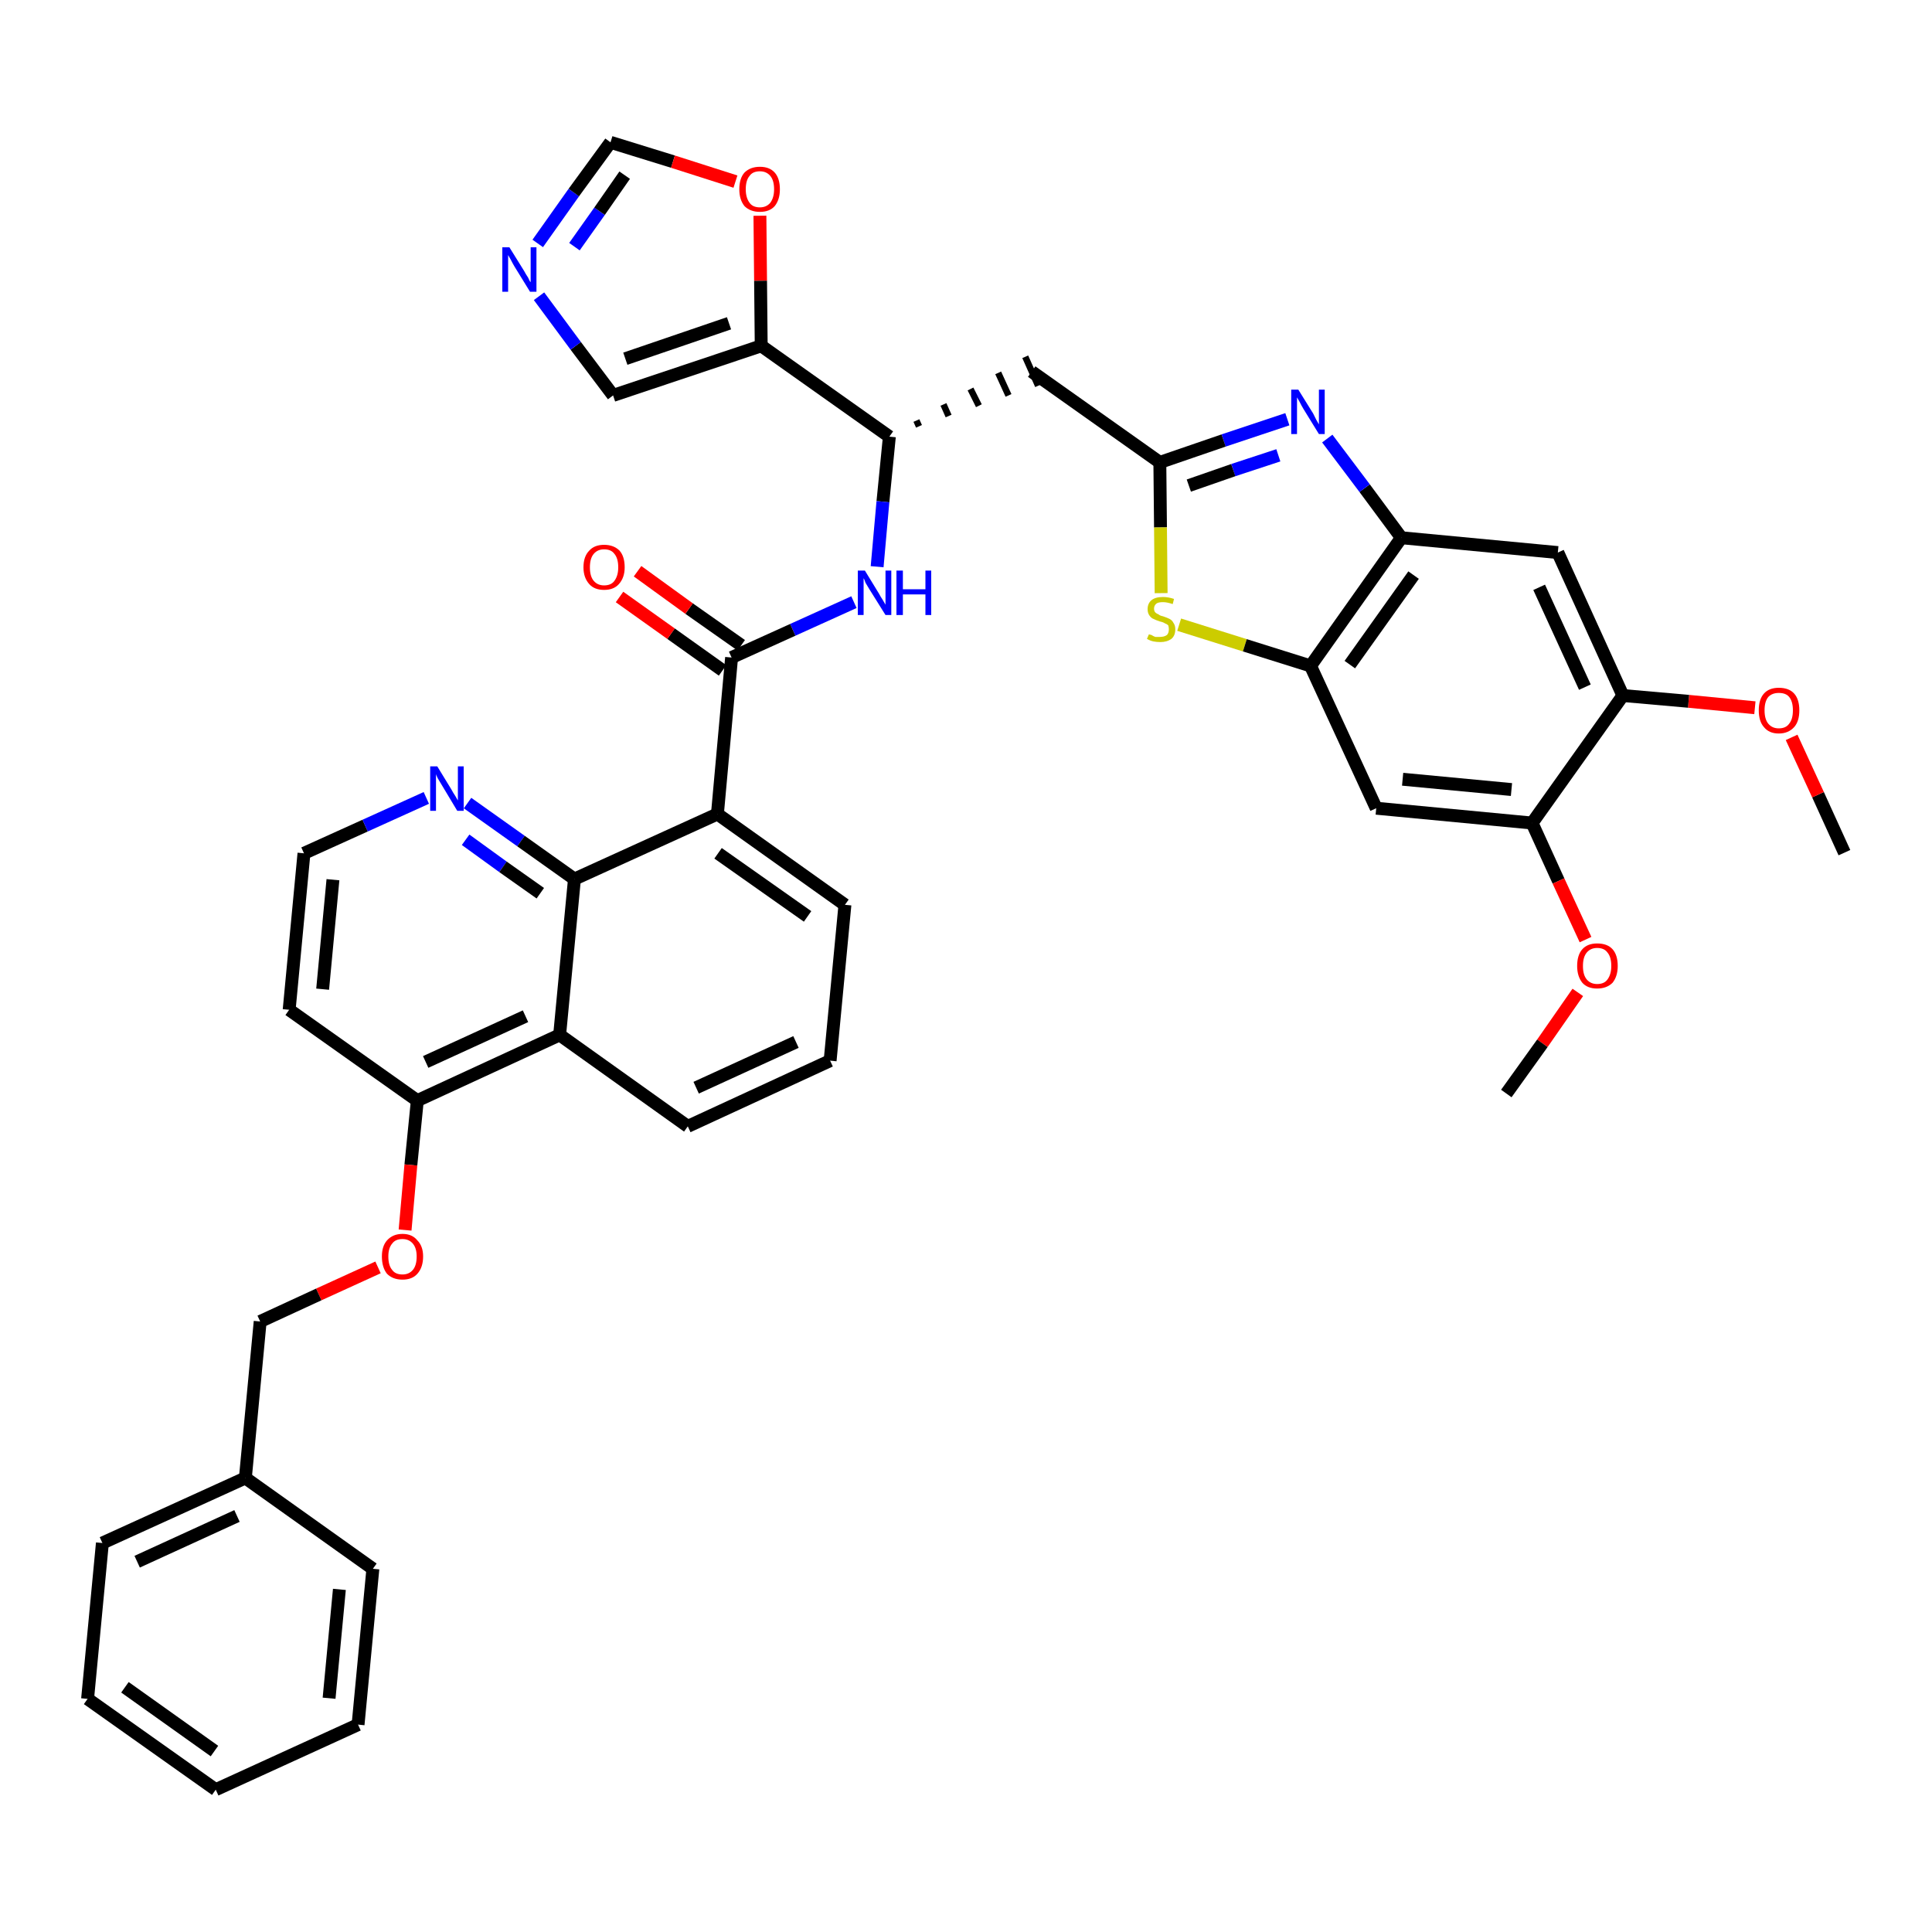 <?xml version='1.0' encoding='iso-8859-1'?>
<svg version='1.1' baseProfile='full'
              xmlns='http://www.w3.org/2000/svg'
                      xmlns:rdkit='http://www.rdkit.org/xml'
                      xmlns:xlink='http://www.w3.org/1999/xlink'
                  xml:space='preserve'
width='300px' height='300px' viewBox='0 0 300 300'>
<!-- END OF HEADER -->
<path class='bond-0 atom-0 atom-1' d='M 286.4,132.4 L 282.3,123.4' style='fill:none;fill-rule:evenodd;stroke:#000000;stroke-width:2.0px;stroke-linecap:butt;stroke-linejoin:miter;stroke-opacity:1' />
<path class='bond-0 atom-0 atom-1' d='M 282.3,123.4 L 278.2,114.5' style='fill:none;fill-rule:evenodd;stroke:#FF0000;stroke-width:2.0px;stroke-linecap:butt;stroke-linejoin:miter;stroke-opacity:1' />
<path class='bond-1 atom-1 atom-2' d='M 272.5,109.9 L 262.2,108.9' style='fill:none;fill-rule:evenodd;stroke:#FF0000;stroke-width:2.0px;stroke-linecap:butt;stroke-linejoin:miter;stroke-opacity:1' />
<path class='bond-1 atom-1 atom-2' d='M 262.2,108.9 L 252.0,108.0' style='fill:none;fill-rule:evenodd;stroke:#000000;stroke-width:2.0px;stroke-linecap:butt;stroke-linejoin:miter;stroke-opacity:1' />
<path class='bond-2 atom-2 atom-3' d='M 252.0,108.0 L 241.9,85.8' style='fill:none;fill-rule:evenodd;stroke:#000000;stroke-width:2.0px;stroke-linecap:butt;stroke-linejoin:miter;stroke-opacity:1' />
<path class='bond-2 atom-2 atom-3' d='M 246.1,106.7 L 239.0,91.2' style='fill:none;fill-rule:evenodd;stroke:#000000;stroke-width:2.0px;stroke-linecap:butt;stroke-linejoin:miter;stroke-opacity:1' />
<path class='bond-40 atom-38 atom-2' d='M 237.9,127.8 L 252.0,108.0' style='fill:none;fill-rule:evenodd;stroke:#000000;stroke-width:2.0px;stroke-linecap:butt;stroke-linejoin:miter;stroke-opacity:1' />
<path class='bond-3 atom-3 atom-4' d='M 241.9,85.8 L 217.6,83.5' style='fill:none;fill-rule:evenodd;stroke:#000000;stroke-width:2.0px;stroke-linecap:butt;stroke-linejoin:miter;stroke-opacity:1' />
<path class='bond-4 atom-4 atom-5' d='M 217.6,83.5 L 211.9,75.8' style='fill:none;fill-rule:evenodd;stroke:#000000;stroke-width:2.0px;stroke-linecap:butt;stroke-linejoin:miter;stroke-opacity:1' />
<path class='bond-4 atom-4 atom-5' d='M 211.9,75.8 L 206.1,68.1' style='fill:none;fill-rule:evenodd;stroke:#0000FF;stroke-width:2.0px;stroke-linecap:butt;stroke-linejoin:miter;stroke-opacity:1' />
<path class='bond-41 atom-36 atom-4' d='M 203.5,103.4 L 217.6,83.5' style='fill:none;fill-rule:evenodd;stroke:#000000;stroke-width:2.0px;stroke-linecap:butt;stroke-linejoin:miter;stroke-opacity:1' />
<path class='bond-41 atom-36 atom-4' d='M 209.6,103.2 L 219.5,89.3' style='fill:none;fill-rule:evenodd;stroke:#000000;stroke-width:2.0px;stroke-linecap:butt;stroke-linejoin:miter;stroke-opacity:1' />
<path class='bond-5 atom-5 atom-6' d='M 199.9,65.1 L 190.0,68.4' style='fill:none;fill-rule:evenodd;stroke:#0000FF;stroke-width:2.0px;stroke-linecap:butt;stroke-linejoin:miter;stroke-opacity:1' />
<path class='bond-5 atom-5 atom-6' d='M 190.0,68.4 L 180.1,71.8' style='fill:none;fill-rule:evenodd;stroke:#000000;stroke-width:2.0px;stroke-linecap:butt;stroke-linejoin:miter;stroke-opacity:1' />
<path class='bond-5 atom-5 atom-6' d='M 198.5,70.7 L 191.5,73.0' style='fill:none;fill-rule:evenodd;stroke:#0000FF;stroke-width:2.0px;stroke-linecap:butt;stroke-linejoin:miter;stroke-opacity:1' />
<path class='bond-5 atom-5 atom-6' d='M 191.5,73.0 L 184.6,75.4' style='fill:none;fill-rule:evenodd;stroke:#000000;stroke-width:2.0px;stroke-linecap:butt;stroke-linejoin:miter;stroke-opacity:1' />
<path class='bond-6 atom-6 atom-7' d='M 180.1,71.8 L 160.2,57.7' style='fill:none;fill-rule:evenodd;stroke:#000000;stroke-width:2.0px;stroke-linecap:butt;stroke-linejoin:miter;stroke-opacity:1' />
<path class='bond-34 atom-6 atom-35' d='M 180.1,71.8 L 180.2,81.9' style='fill:none;fill-rule:evenodd;stroke:#000000;stroke-width:2.0px;stroke-linecap:butt;stroke-linejoin:miter;stroke-opacity:1' />
<path class='bond-34 atom-6 atom-35' d='M 180.2,81.9 L 180.3,92.1' style='fill:none;fill-rule:evenodd;stroke:#CCCC00;stroke-width:2.0px;stroke-linecap:butt;stroke-linejoin:miter;stroke-opacity:1' />
<path class='bond-7 atom-8 atom-7' d='M 142.7,66.2 L 142.3,65.3' style='fill:none;fill-rule:evenodd;stroke:#000000;stroke-width:1.0px;stroke-linecap:butt;stroke-linejoin:miter;stroke-opacity:1' />
<path class='bond-7 atom-8 atom-7' d='M 147.3,64.6 L 146.5,62.8' style='fill:none;fill-rule:evenodd;stroke:#000000;stroke-width:1.0px;stroke-linecap:butt;stroke-linejoin:miter;stroke-opacity:1' />
<path class='bond-7 atom-8 atom-7' d='M 152.0,63.0 L 150.7,60.4' style='fill:none;fill-rule:evenodd;stroke:#000000;stroke-width:1.0px;stroke-linecap:butt;stroke-linejoin:miter;stroke-opacity:1' />
<path class='bond-7 atom-8 atom-7' d='M 156.6,61.4 L 155.0,57.9' style='fill:none;fill-rule:evenodd;stroke:#000000;stroke-width:1.0px;stroke-linecap:butt;stroke-linejoin:miter;stroke-opacity:1' />
<path class='bond-7 atom-8 atom-7' d='M 161.2,59.9 L 159.2,55.4' style='fill:none;fill-rule:evenodd;stroke:#000000;stroke-width:1.0px;stroke-linecap:butt;stroke-linejoin:miter;stroke-opacity:1' />
<path class='bond-8 atom-8 atom-9' d='M 138.1,67.8 L 137.1,77.9' style='fill:none;fill-rule:evenodd;stroke:#000000;stroke-width:2.0px;stroke-linecap:butt;stroke-linejoin:miter;stroke-opacity:1' />
<path class='bond-8 atom-8 atom-9' d='M 137.1,77.9 L 136.2,88.0' style='fill:none;fill-rule:evenodd;stroke:#0000FF;stroke-width:2.0px;stroke-linecap:butt;stroke-linejoin:miter;stroke-opacity:1' />
<path class='bond-29 atom-8 atom-30' d='M 138.1,67.8 L 118.2,53.7' style='fill:none;fill-rule:evenodd;stroke:#000000;stroke-width:2.0px;stroke-linecap:butt;stroke-linejoin:miter;stroke-opacity:1' />
<path class='bond-9 atom-9 atom-10' d='M 132.6,93.5 L 123.1,97.8' style='fill:none;fill-rule:evenodd;stroke:#0000FF;stroke-width:2.0px;stroke-linecap:butt;stroke-linejoin:miter;stroke-opacity:1' />
<path class='bond-9 atom-9 atom-10' d='M 123.1,97.8 L 113.6,102.1' style='fill:none;fill-rule:evenodd;stroke:#000000;stroke-width:2.0px;stroke-linecap:butt;stroke-linejoin:miter;stroke-opacity:1' />
<path class='bond-10 atom-10 atom-11' d='M 115.1,100.2 L 107.0,94.5' style='fill:none;fill-rule:evenodd;stroke:#000000;stroke-width:2.0px;stroke-linecap:butt;stroke-linejoin:miter;stroke-opacity:1' />
<path class='bond-10 atom-10 atom-11' d='M 107.0,94.5 L 99.0,88.7' style='fill:none;fill-rule:evenodd;stroke:#FF0000;stroke-width:2.0px;stroke-linecap:butt;stroke-linejoin:miter;stroke-opacity:1' />
<path class='bond-10 atom-10 atom-11' d='M 112.2,104.1 L 104.2,98.4' style='fill:none;fill-rule:evenodd;stroke:#000000;stroke-width:2.0px;stroke-linecap:butt;stroke-linejoin:miter;stroke-opacity:1' />
<path class='bond-10 atom-10 atom-11' d='M 104.2,98.4 L 96.2,92.7' style='fill:none;fill-rule:evenodd;stroke:#FF0000;stroke-width:2.0px;stroke-linecap:butt;stroke-linejoin:miter;stroke-opacity:1' />
<path class='bond-11 atom-10 atom-12' d='M 113.6,102.1 L 111.4,126.4' style='fill:none;fill-rule:evenodd;stroke:#000000;stroke-width:2.0px;stroke-linecap:butt;stroke-linejoin:miter;stroke-opacity:1' />
<path class='bond-12 atom-12 atom-13' d='M 111.4,126.4 L 131.2,140.5' style='fill:none;fill-rule:evenodd;stroke:#000000;stroke-width:2.0px;stroke-linecap:butt;stroke-linejoin:miter;stroke-opacity:1' />
<path class='bond-12 atom-12 atom-13' d='M 111.5,132.5 L 125.4,142.3' style='fill:none;fill-rule:evenodd;stroke:#000000;stroke-width:2.0px;stroke-linecap:butt;stroke-linejoin:miter;stroke-opacity:1' />
<path class='bond-42 atom-29 atom-12' d='M 89.2,136.5 L 111.4,126.4' style='fill:none;fill-rule:evenodd;stroke:#000000;stroke-width:2.0px;stroke-linecap:butt;stroke-linejoin:miter;stroke-opacity:1' />
<path class='bond-13 atom-13 atom-14' d='M 131.2,140.5 L 128.9,164.7' style='fill:none;fill-rule:evenodd;stroke:#000000;stroke-width:2.0px;stroke-linecap:butt;stroke-linejoin:miter;stroke-opacity:1' />
<path class='bond-14 atom-14 atom-15' d='M 128.9,164.7 L 106.8,174.9' style='fill:none;fill-rule:evenodd;stroke:#000000;stroke-width:2.0px;stroke-linecap:butt;stroke-linejoin:miter;stroke-opacity:1' />
<path class='bond-14 atom-14 atom-15' d='M 123.6,161.8 L 108.1,168.9' style='fill:none;fill-rule:evenodd;stroke:#000000;stroke-width:2.0px;stroke-linecap:butt;stroke-linejoin:miter;stroke-opacity:1' />
<path class='bond-15 atom-15 atom-16' d='M 106.8,174.9 L 86.9,160.7' style='fill:none;fill-rule:evenodd;stroke:#000000;stroke-width:2.0px;stroke-linecap:butt;stroke-linejoin:miter;stroke-opacity:1' />
<path class='bond-16 atom-16 atom-17' d='M 86.9,160.7 L 64.8,170.9' style='fill:none;fill-rule:evenodd;stroke:#000000;stroke-width:2.0px;stroke-linecap:butt;stroke-linejoin:miter;stroke-opacity:1' />
<path class='bond-16 atom-16 atom-17' d='M 81.6,157.8 L 66.1,164.9' style='fill:none;fill-rule:evenodd;stroke:#000000;stroke-width:2.0px;stroke-linecap:butt;stroke-linejoin:miter;stroke-opacity:1' />
<path class='bond-44 atom-29 atom-16' d='M 89.2,136.5 L 86.9,160.7' style='fill:none;fill-rule:evenodd;stroke:#000000;stroke-width:2.0px;stroke-linecap:butt;stroke-linejoin:miter;stroke-opacity:1' />
<path class='bond-17 atom-17 atom-18' d='M 64.8,170.9 L 63.8,180.9' style='fill:none;fill-rule:evenodd;stroke:#000000;stroke-width:2.0px;stroke-linecap:butt;stroke-linejoin:miter;stroke-opacity:1' />
<path class='bond-17 atom-17 atom-18' d='M 63.8,180.9 L 62.9,191.0' style='fill:none;fill-rule:evenodd;stroke:#FF0000;stroke-width:2.0px;stroke-linecap:butt;stroke-linejoin:miter;stroke-opacity:1' />
<path class='bond-25 atom-17 atom-26' d='M 64.8,170.9 L 44.9,156.8' style='fill:none;fill-rule:evenodd;stroke:#000000;stroke-width:2.0px;stroke-linecap:butt;stroke-linejoin:miter;stroke-opacity:1' />
<path class='bond-18 atom-18 atom-19' d='M 58.7,196.8 L 49.5,201.0' style='fill:none;fill-rule:evenodd;stroke:#FF0000;stroke-width:2.0px;stroke-linecap:butt;stroke-linejoin:miter;stroke-opacity:1' />
<path class='bond-18 atom-18 atom-19' d='M 49.5,201.0 L 40.4,205.2' style='fill:none;fill-rule:evenodd;stroke:#000000;stroke-width:2.0px;stroke-linecap:butt;stroke-linejoin:miter;stroke-opacity:1' />
<path class='bond-19 atom-19 atom-20' d='M 40.4,205.2 L 38.1,229.5' style='fill:none;fill-rule:evenodd;stroke:#000000;stroke-width:2.0px;stroke-linecap:butt;stroke-linejoin:miter;stroke-opacity:1' />
<path class='bond-20 atom-20 atom-21' d='M 38.1,229.5 L 15.9,239.6' style='fill:none;fill-rule:evenodd;stroke:#000000;stroke-width:2.0px;stroke-linecap:butt;stroke-linejoin:miter;stroke-opacity:1' />
<path class='bond-20 atom-20 atom-21' d='M 36.8,235.4 L 21.3,242.5' style='fill:none;fill-rule:evenodd;stroke:#000000;stroke-width:2.0px;stroke-linecap:butt;stroke-linejoin:miter;stroke-opacity:1' />
<path class='bond-45 atom-25 atom-20' d='M 57.9,243.6 L 38.1,229.5' style='fill:none;fill-rule:evenodd;stroke:#000000;stroke-width:2.0px;stroke-linecap:butt;stroke-linejoin:miter;stroke-opacity:1' />
<path class='bond-21 atom-21 atom-22' d='M 15.9,239.6 L 13.6,263.8' style='fill:none;fill-rule:evenodd;stroke:#000000;stroke-width:2.0px;stroke-linecap:butt;stroke-linejoin:miter;stroke-opacity:1' />
<path class='bond-22 atom-22 atom-23' d='M 13.6,263.8 L 33.5,277.9' style='fill:none;fill-rule:evenodd;stroke:#000000;stroke-width:2.0px;stroke-linecap:butt;stroke-linejoin:miter;stroke-opacity:1' />
<path class='bond-22 atom-22 atom-23' d='M 19.4,262.0 L 33.3,271.9' style='fill:none;fill-rule:evenodd;stroke:#000000;stroke-width:2.0px;stroke-linecap:butt;stroke-linejoin:miter;stroke-opacity:1' />
<path class='bond-23 atom-23 atom-24' d='M 33.5,277.9 L 55.6,267.8' style='fill:none;fill-rule:evenodd;stroke:#000000;stroke-width:2.0px;stroke-linecap:butt;stroke-linejoin:miter;stroke-opacity:1' />
<path class='bond-24 atom-24 atom-25' d='M 55.6,267.8 L 57.9,243.6' style='fill:none;fill-rule:evenodd;stroke:#000000;stroke-width:2.0px;stroke-linecap:butt;stroke-linejoin:miter;stroke-opacity:1' />
<path class='bond-24 atom-24 atom-25' d='M 51.1,263.7 L 52.7,246.8' style='fill:none;fill-rule:evenodd;stroke:#000000;stroke-width:2.0px;stroke-linecap:butt;stroke-linejoin:miter;stroke-opacity:1' />
<path class='bond-26 atom-26 atom-27' d='M 44.9,156.8 L 47.2,132.5' style='fill:none;fill-rule:evenodd;stroke:#000000;stroke-width:2.0px;stroke-linecap:butt;stroke-linejoin:miter;stroke-opacity:1' />
<path class='bond-26 atom-26 atom-27' d='M 50.1,153.6 L 51.7,136.6' style='fill:none;fill-rule:evenodd;stroke:#000000;stroke-width:2.0px;stroke-linecap:butt;stroke-linejoin:miter;stroke-opacity:1' />
<path class='bond-27 atom-27 atom-28' d='M 47.2,132.5 L 56.7,128.2' style='fill:none;fill-rule:evenodd;stroke:#000000;stroke-width:2.0px;stroke-linecap:butt;stroke-linejoin:miter;stroke-opacity:1' />
<path class='bond-27 atom-27 atom-28' d='M 56.7,128.2 L 66.2,123.9' style='fill:none;fill-rule:evenodd;stroke:#0000FF;stroke-width:2.0px;stroke-linecap:butt;stroke-linejoin:miter;stroke-opacity:1' />
<path class='bond-28 atom-28 atom-29' d='M 72.6,124.7 L 80.9,130.6' style='fill:none;fill-rule:evenodd;stroke:#0000FF;stroke-width:2.0px;stroke-linecap:butt;stroke-linejoin:miter;stroke-opacity:1' />
<path class='bond-28 atom-28 atom-29' d='M 80.9,130.6 L 89.2,136.5' style='fill:none;fill-rule:evenodd;stroke:#000000;stroke-width:2.0px;stroke-linecap:butt;stroke-linejoin:miter;stroke-opacity:1' />
<path class='bond-28 atom-28 atom-29' d='M 72.3,130.4 L 78.1,134.6' style='fill:none;fill-rule:evenodd;stroke:#0000FF;stroke-width:2.0px;stroke-linecap:butt;stroke-linejoin:miter;stroke-opacity:1' />
<path class='bond-28 atom-28 atom-29' d='M 78.1,134.6 L 83.9,138.7' style='fill:none;fill-rule:evenodd;stroke:#000000;stroke-width:2.0px;stroke-linecap:butt;stroke-linejoin:miter;stroke-opacity:1' />
<path class='bond-30 atom-30 atom-31' d='M 118.2,53.7 L 95.2,61.4' style='fill:none;fill-rule:evenodd;stroke:#000000;stroke-width:2.0px;stroke-linecap:butt;stroke-linejoin:miter;stroke-opacity:1' />
<path class='bond-30 atom-30 atom-31' d='M 113.2,50.2 L 97.1,55.7' style='fill:none;fill-rule:evenodd;stroke:#000000;stroke-width:2.0px;stroke-linecap:butt;stroke-linejoin:miter;stroke-opacity:1' />
<path class='bond-43 atom-34 atom-30' d='M 118.0,33.5 L 118.1,43.6' style='fill:none;fill-rule:evenodd;stroke:#FF0000;stroke-width:2.0px;stroke-linecap:butt;stroke-linejoin:miter;stroke-opacity:1' />
<path class='bond-43 atom-34 atom-30' d='M 118.1,43.6 L 118.2,53.7' style='fill:none;fill-rule:evenodd;stroke:#000000;stroke-width:2.0px;stroke-linecap:butt;stroke-linejoin:miter;stroke-opacity:1' />
<path class='bond-31 atom-31 atom-32' d='M 95.2,61.4 L 89.4,53.7' style='fill:none;fill-rule:evenodd;stroke:#000000;stroke-width:2.0px;stroke-linecap:butt;stroke-linejoin:miter;stroke-opacity:1' />
<path class='bond-31 atom-31 atom-32' d='M 89.4,53.7 L 83.7,46.0' style='fill:none;fill-rule:evenodd;stroke:#0000FF;stroke-width:2.0px;stroke-linecap:butt;stroke-linejoin:miter;stroke-opacity:1' />
<path class='bond-32 atom-32 atom-33' d='M 83.5,37.8 L 89.1,29.9' style='fill:none;fill-rule:evenodd;stroke:#0000FF;stroke-width:2.0px;stroke-linecap:butt;stroke-linejoin:miter;stroke-opacity:1' />
<path class='bond-32 atom-32 atom-33' d='M 89.1,29.9 L 94.8,22.1' style='fill:none;fill-rule:evenodd;stroke:#000000;stroke-width:2.0px;stroke-linecap:butt;stroke-linejoin:miter;stroke-opacity:1' />
<path class='bond-32 atom-32 atom-33' d='M 89.2,38.3 L 93.1,32.8' style='fill:none;fill-rule:evenodd;stroke:#0000FF;stroke-width:2.0px;stroke-linecap:butt;stroke-linejoin:miter;stroke-opacity:1' />
<path class='bond-32 atom-32 atom-33' d='M 93.1,32.8 L 97.0,27.2' style='fill:none;fill-rule:evenodd;stroke:#000000;stroke-width:2.0px;stroke-linecap:butt;stroke-linejoin:miter;stroke-opacity:1' />
<path class='bond-33 atom-33 atom-34' d='M 94.8,22.1 L 104.5,25.1' style='fill:none;fill-rule:evenodd;stroke:#000000;stroke-width:2.0px;stroke-linecap:butt;stroke-linejoin:miter;stroke-opacity:1' />
<path class='bond-33 atom-33 atom-34' d='M 104.5,25.1 L 114.2,28.2' style='fill:none;fill-rule:evenodd;stroke:#FF0000;stroke-width:2.0px;stroke-linecap:butt;stroke-linejoin:miter;stroke-opacity:1' />
<path class='bond-35 atom-35 atom-36' d='M 183.1,97.0 L 193.3,100.2' style='fill:none;fill-rule:evenodd;stroke:#CCCC00;stroke-width:2.0px;stroke-linecap:butt;stroke-linejoin:miter;stroke-opacity:1' />
<path class='bond-35 atom-35 atom-36' d='M 193.3,100.2 L 203.5,103.4' style='fill:none;fill-rule:evenodd;stroke:#000000;stroke-width:2.0px;stroke-linecap:butt;stroke-linejoin:miter;stroke-opacity:1' />
<path class='bond-36 atom-36 atom-37' d='M 203.5,103.4 L 213.7,125.5' style='fill:none;fill-rule:evenodd;stroke:#000000;stroke-width:2.0px;stroke-linecap:butt;stroke-linejoin:miter;stroke-opacity:1' />
<path class='bond-37 atom-37 atom-38' d='M 213.7,125.5 L 237.9,127.8' style='fill:none;fill-rule:evenodd;stroke:#000000;stroke-width:2.0px;stroke-linecap:butt;stroke-linejoin:miter;stroke-opacity:1' />
<path class='bond-37 atom-37 atom-38' d='M 217.8,121.0 L 234.7,122.6' style='fill:none;fill-rule:evenodd;stroke:#000000;stroke-width:2.0px;stroke-linecap:butt;stroke-linejoin:miter;stroke-opacity:1' />
<path class='bond-38 atom-38 atom-39' d='M 237.9,127.8 L 242.0,136.8' style='fill:none;fill-rule:evenodd;stroke:#000000;stroke-width:2.0px;stroke-linecap:butt;stroke-linejoin:miter;stroke-opacity:1' />
<path class='bond-38 atom-38 atom-39' d='M 242.0,136.8 L 246.2,145.9' style='fill:none;fill-rule:evenodd;stroke:#FF0000;stroke-width:2.0px;stroke-linecap:butt;stroke-linejoin:miter;stroke-opacity:1' />
<path class='bond-39 atom-39 atom-40' d='M 245.0,154.1 L 239.5,162.0' style='fill:none;fill-rule:evenodd;stroke:#FF0000;stroke-width:2.0px;stroke-linecap:butt;stroke-linejoin:miter;stroke-opacity:1' />
<path class='bond-39 atom-39 atom-40' d='M 239.5,162.0 L 233.9,169.8' style='fill:none;fill-rule:evenodd;stroke:#000000;stroke-width:2.0px;stroke-linecap:butt;stroke-linejoin:miter;stroke-opacity:1' />
<path  class='atom-1' d='M 273.1 110.3
Q 273.1 108.6, 273.9 107.7
Q 274.7 106.8, 276.2 106.8
Q 277.8 106.8, 278.6 107.7
Q 279.4 108.6, 279.4 110.3
Q 279.4 112.0, 278.6 112.9
Q 277.7 113.9, 276.2 113.9
Q 274.7 113.9, 273.9 112.9
Q 273.1 112.0, 273.1 110.3
M 276.2 113.1
Q 277.3 113.1, 277.8 112.4
Q 278.4 111.7, 278.4 110.3
Q 278.4 108.9, 277.8 108.2
Q 277.3 107.6, 276.2 107.6
Q 275.2 107.6, 274.6 108.2
Q 274.0 108.9, 274.0 110.3
Q 274.0 111.7, 274.6 112.4
Q 275.2 113.1, 276.2 113.1
' fill='#FF0000'/>
<path  class='atom-5' d='M 201.6 60.5
L 203.9 64.2
Q 204.1 64.6, 204.4 65.2
Q 204.8 65.9, 204.8 65.9
L 204.8 60.5
L 205.7 60.5
L 205.7 67.4
L 204.8 67.4
L 202.4 63.5
Q 202.1 63.0, 201.8 62.4
Q 201.5 61.9, 201.4 61.7
L 201.4 67.4
L 200.5 67.4
L 200.5 60.5
L 201.6 60.5
' fill='#0000FF'/>
<path  class='atom-9' d='M 134.3 88.6
L 136.5 92.2
Q 136.7 92.6, 137.1 93.2
Q 137.5 93.9, 137.5 93.9
L 137.5 88.6
L 138.4 88.6
L 138.4 95.5
L 137.5 95.5
L 135.0 91.5
Q 134.7 91.0, 134.4 90.5
Q 134.2 89.9, 134.1 89.8
L 134.1 95.5
L 133.2 95.5
L 133.2 88.6
L 134.3 88.6
' fill='#0000FF'/>
<path  class='atom-9' d='M 139.2 88.6
L 140.2 88.6
L 140.2 91.5
L 143.7 91.5
L 143.7 88.6
L 144.6 88.6
L 144.6 95.5
L 143.7 95.5
L 143.7 92.3
L 140.2 92.3
L 140.2 95.5
L 139.2 95.5
L 139.2 88.6
' fill='#0000FF'/>
<path  class='atom-11' d='M 90.6 88.1
Q 90.6 86.4, 91.5 85.5
Q 92.3 84.6, 93.8 84.6
Q 95.3 84.6, 96.2 85.5
Q 97.0 86.4, 97.0 88.1
Q 97.0 89.7, 96.1 90.7
Q 95.3 91.6, 93.8 91.6
Q 92.3 91.6, 91.5 90.7
Q 90.6 89.7, 90.6 88.1
M 93.8 90.9
Q 94.9 90.9, 95.4 90.2
Q 96.0 89.4, 96.0 88.1
Q 96.0 86.7, 95.4 86.0
Q 94.9 85.3, 93.8 85.3
Q 92.8 85.3, 92.2 86.0
Q 91.6 86.7, 91.6 88.1
Q 91.6 89.5, 92.2 90.2
Q 92.8 90.9, 93.8 90.9
' fill='#FF0000'/>
<path  class='atom-18' d='M 59.3 195.1
Q 59.3 193.5, 60.1 192.6
Q 61.0 191.6, 62.5 191.6
Q 64.0 191.6, 64.8 192.6
Q 65.7 193.5, 65.7 195.1
Q 65.7 196.8, 64.8 197.8
Q 64.0 198.7, 62.5 198.7
Q 61.0 198.7, 60.1 197.8
Q 59.3 196.8, 59.3 195.1
M 62.5 197.9
Q 63.5 197.9, 64.1 197.2
Q 64.7 196.5, 64.7 195.1
Q 64.7 193.8, 64.1 193.1
Q 63.5 192.4, 62.5 192.4
Q 61.4 192.4, 60.9 193.1
Q 60.3 193.8, 60.3 195.1
Q 60.3 196.5, 60.9 197.2
Q 61.4 197.9, 62.5 197.9
' fill='#FF0000'/>
<path  class='atom-28' d='M 67.9 119.0
L 70.1 122.6
Q 70.3 123.0, 70.7 123.6
Q 71.1 124.3, 71.1 124.3
L 71.1 119.0
L 72.0 119.0
L 72.0 125.9
L 71.0 125.9
L 68.6 121.9
Q 68.3 121.4, 68.0 120.9
Q 67.7 120.3, 67.7 120.2
L 67.7 125.9
L 66.8 125.9
L 66.8 119.0
L 67.9 119.0
' fill='#0000FF'/>
<path  class='atom-32' d='M 79.1 38.4
L 81.4 42.1
Q 81.6 42.5, 82.0 43.1
Q 82.3 43.8, 82.4 43.8
L 82.4 38.4
L 83.3 38.4
L 83.3 45.3
L 82.3 45.3
L 79.9 41.4
Q 79.6 40.9, 79.3 40.3
Q 79.0 39.8, 78.9 39.6
L 78.9 45.3
L 78.0 45.3
L 78.0 38.4
L 79.1 38.4
' fill='#0000FF'/>
<path  class='atom-34' d='M 114.8 29.4
Q 114.8 27.7, 115.6 26.8
Q 116.5 25.9, 118.0 25.9
Q 119.5 25.9, 120.3 26.8
Q 121.1 27.7, 121.1 29.4
Q 121.1 31.0, 120.3 32.0
Q 119.5 32.9, 118.0 32.9
Q 116.5 32.9, 115.6 32.0
Q 114.8 31.0, 114.8 29.4
M 118.0 32.2
Q 119.0 32.2, 119.6 31.5
Q 120.2 30.7, 120.2 29.4
Q 120.2 28.0, 119.6 27.3
Q 119.0 26.6, 118.0 26.6
Q 116.9 26.6, 116.4 27.3
Q 115.8 28.0, 115.8 29.4
Q 115.8 30.7, 116.4 31.5
Q 116.9 32.2, 118.0 32.2
' fill='#FF0000'/>
<path  class='atom-35' d='M 178.4 98.5
Q 178.4 98.5, 178.8 98.6
Q 179.1 98.8, 179.4 98.9
Q 179.8 98.9, 180.1 98.9
Q 180.8 98.9, 181.2 98.6
Q 181.5 98.3, 181.5 97.7
Q 181.5 97.4, 181.4 97.1
Q 181.2 96.9, 180.9 96.8
Q 180.6 96.6, 180.1 96.5
Q 179.5 96.3, 179.1 96.1
Q 178.8 96.0, 178.5 95.6
Q 178.2 95.2, 178.2 94.6
Q 178.2 93.7, 178.8 93.2
Q 179.4 92.7, 180.6 92.7
Q 181.4 92.7, 182.3 93.0
L 182.1 93.8
Q 181.2 93.5, 180.6 93.5
Q 179.9 93.5, 179.6 93.7
Q 179.2 94.0, 179.2 94.5
Q 179.2 94.9, 179.4 95.1
Q 179.6 95.3, 179.9 95.4
Q 180.1 95.6, 180.6 95.7
Q 181.2 95.9, 181.6 96.1
Q 182.0 96.3, 182.2 96.7
Q 182.5 97.1, 182.5 97.7
Q 182.5 98.7, 181.9 99.2
Q 181.2 99.7, 180.2 99.7
Q 179.6 99.7, 179.1 99.6
Q 178.6 99.5, 178.1 99.2
L 178.4 98.5
' fill='#CCCC00'/>
<path  class='atom-39' d='M 244.9 150.0
Q 244.9 148.3, 245.7 147.4
Q 246.5 146.5, 248.0 146.5
Q 249.6 146.5, 250.4 147.4
Q 251.2 148.3, 251.2 150.0
Q 251.2 151.6, 250.4 152.6
Q 249.5 153.5, 248.0 153.5
Q 246.5 153.5, 245.7 152.6
Q 244.9 151.6, 244.9 150.0
M 248.0 152.8
Q 249.1 152.8, 249.6 152.1
Q 250.2 151.3, 250.2 150.0
Q 250.2 148.6, 249.6 147.9
Q 249.1 147.2, 248.0 147.2
Q 247.0 147.2, 246.4 147.9
Q 245.8 148.6, 245.8 150.0
Q 245.8 151.4, 246.4 152.1
Q 247.0 152.8, 248.0 152.8
' fill='#FF0000'/>
</svg>
